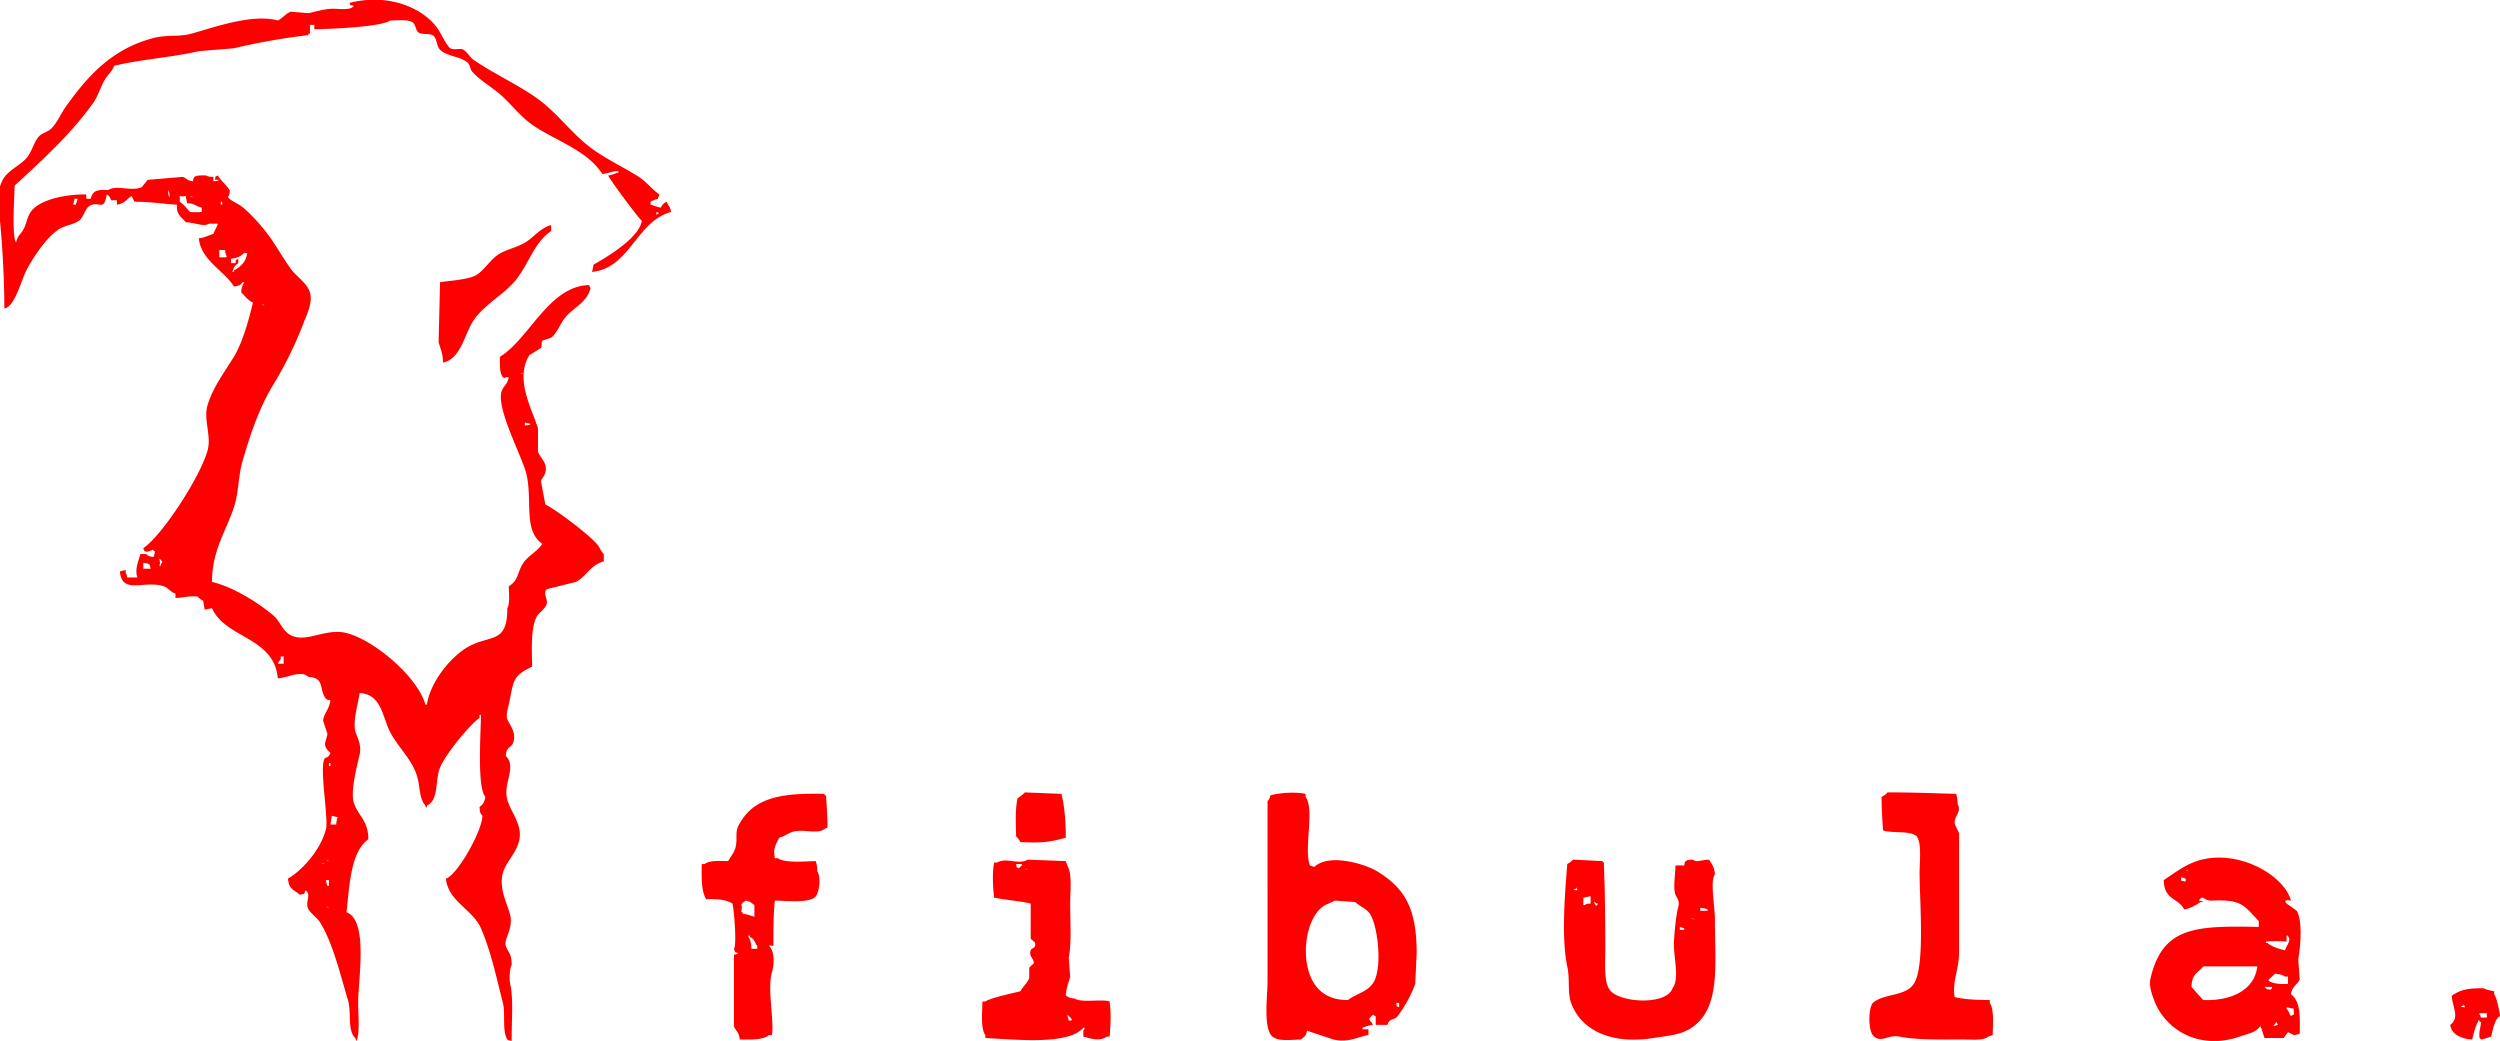 <svg xmlns="http://www.w3.org/2000/svg" width="1710" height="712" viewBox="0 0 1710 712">
  <defs>
    <style>
      .cls-1 {
        fill: red;
        fill-rule: evenodd;
      }
    </style>
  </defs>
  <path id="Shape_Solid" data-name="Shape Solid" class="cls-1" d="M405,186q0.5-2.5,1-5c9.265-5.275,31.294-18.268,33-30-2-1.327-22.605-29.083-23-31,3.484-.454,4-1.207,7-2v-1c-5.332.212-6.038,1.5-11,2-10.3-16.075-31.15-22.4-47-33-9.878-6.606-16.783-17.034-26-24-5.4-4.082-11.554-7.991-16-13-1.349-1.519-1.527-4.628-3-6-4.9-4.566-14.28-4.285-19-9-2.268-2.266-1.994-6.4-4-9-2.285-2.956-8.164-.615-11-3-1.52-1.279-1.664-4.439-3-6-2.619-3.061-10.447-1.983-16-2-6.457,4.473-41.44,5.843-52,6V17h-3v6h-1v1a454.277,454.277,0,0,0-51,9l-24,2c-18.427,4.251-39.679,5.583-58,10-1.265,3.795-4.165,6-6,9-3.307,5.411-4.486,11-8,16-14.834,21.118-35.221,39.614-54,57-0.138,7.968-2.023,34.27,1,39,0.816-4.711,3.211-5.716,5-9,2.148-3.944,2.481-8.313,5-12,5.809-8.5,23.758-12.208,38-12v3h3c1.572-5.714,4.33-6.387,12-6,5.773-3.759,15.673,1.2,23-2l4-5,24-2c2.608,0.848,2.648,2.5,7,3,0.372-2.076.242-1.924,1-3,1.69-1.142,4.9-1.066,8-1,1.295,0.877,2.467.894,5,1v3c2.327-.195,2.826-0.193,4-1h-3c0.828-3.245-.49-1.528,2-3,1.894,3.346,6.858,7.606,8,10,0.809,1.695-1.146,4.827-1,5,2.118,2.519,6.3,3.958,9,6,5.909,4.463,13.565,13.088,18,19,5.855,7.805,10.2,15.985,16,24,3.777,5.22,10.781,9.263,13,16,2.183,6.628-2.4,15.876-4,20a260.184,260.184,0,0,1-21,43c-9.387,15.321-15.472,33.025-21,52-3.238,11.115-2.486,21.347-6,32-5.445,16.508-14.935,29.351-15,51,14.771,3.608,31.413,14.073,42,23,5.033,4.244,6.156,11.209,13,14,10.487,4.277,23.262-5.513,37-2,19.435,4.969,48.877,30.383,54,49h1c2.273-15.805,16.923-33.618,29-40,14.992-7.922,26.065-1.776,26-26,1.854-2.811,1.128-10.487,1-15,6.919-4.181,5.568-9.423,10-16,3.3-4.9,9.61-7.88,13-13-13.323-9.22-6.536-29.347-11-48-2.759-11.527-20.365-43.886-17-56,1.107-3.986,4.15-4.862,5-10h-2c-1.567,1.243-.51.642-2,0-2.35-2.953-2.146-8.487-2-14,19.833-11.935,33.576-48.532,61-49,0.631,1.754.193,0.971,1,2-2.631,10.406-12.486,13.562-18,21-3.155,4.255-4.946,9.711-9,13l-6,2c-1.084,1.511.074,3.745-1,5l-8,5c-9.868,16.537,1.753,36.335,6,50v16c0.852,2.631,4.184,6.039,5,9,1.661,6.026-2.326,8.663-3,11l3,16c7.65,3.864,31.185,21.544,36,28,1.657,2.222,2.091,4.153,4,6v5c-9.114,2.34-11.907,10.321-19,14l-20,5c-2.781,2.942.8,6.8,0,10-0.858,3.441-5.557,6.118-7,9-4.075,8.141-3.167,22.736-3,34-13.689,6.4-12.48,9.454-16,26-0.317,1.491-2.151,7-1,10,1.214,3.164,6.6,9.015,4,16-1.475,3.955-4.549,2.21-5,9,7.647,7.888-2.083,18.752,1,30,1.668,6.084,6.365,12.326,8,19,3.336,13.615-8.454,21.651-11,31-2.981,10.945,3.189,21.294,5,29,2.187,9.3-4.7,16.717-3,21,1.772,4.934,3.947,5.137,4,13-1.286,2.029-1.79,9.374-1,13,2.357,10.815.836,26.465,1,39-2.076-.372-1.925-0.242-3-1-3.659-6.146-1.143-17.7-3-25-4.395-17.272-8.252-35.511-15-51-5.7-13.081-22.281-18.189-24-34,7.987-2.6,24.794-32.6,25-43-1.65-1.79-1.746-2.512-2-6,2.4-1.782,3.383-3.293,4-7-5.733-6.121-3.145-43.25-3-56h-1v2c-7.475,5.474-23.29,25.1-27,34-3.515,8.434-.67,22.517-9,26v1c-1.01.99-.988-0.985-1-1-4.619-5.26-3.426-13.339-6-21-3.7-11-12.951-19.358-18-29-5.636-10.763-5.753-25.94-21-27-0.775,6.32-4.749,18.994-3,26,0.972,3.893,4.512,8.947,3,16-1.4,6.52-6.49,25.165-4,33,2.867,9.022,9.8,11.894,10,25-12.18,8.739-12.85,31.237-15,50,14.874,5.282,8.208,44.785,8,61-0.109,8.5,1.311,20.232-1,27-0.8-1.021-.355-0.274-1-2-5.609-5.243-2.429-17.555-5-26-5.067-16.64-10.169-38.747-19-53-1.924-3.105-6.215-6.022-8-9-2.713-4.525,2.348-10-2-13-1.224,3.1-.375,2.261-4,3-4.019-3.684-7.415-3.47-8-11,10.826-6.485,22.607-20.476,26-34,1.786-7.12-4.619-41.927-1-48,0.83-1.392,2.625-.177,4-4-5.776-5.382-3.284-6.532-2-13l-3-9c0.5-5.06,4.285-7.891,5-14-2.076-.372-1.924-0.242-3-1-5.016-6.289-.584-14.48-12-15-5.285-4.79-13.736.528-21,1-2.3-28.339-35.733-27.142-45-48l-5,1q-0.5-3-1-6a18.068,18.068,0,0,1-4-3c-6.868-.438-7.833.692-15,1v-3c-3.375-1.048-5.035-4.022-8-5-13.356-4.406-28.369,6-30-10a14.124,14.124,0,0,1,4-1v2c0.752,1.073.6,0.946,1,3h7c-1.983-5.613.68-10.84,2-16h4c1.624,1.5,2.023,1.552,5,2a14.124,14.124,0,0,0,1-4h-1v-1c-3.1.77-3.84,2-6,1-0.8-1.021-.355-0.274-1-2,13.208-9.047,39.218-49.231,44-67,2.736-10.169-3.031-20.993,0-31,3.732-12.323,11.867-22.888,18-33,6.019-9.923,10.149-25.137,13-37-3.8-1.9-5.183-4.314-8-7,0.227-3.763.874-4.557,2-7h-1c-1.706,2.2-2.421,2.488-6,3-6.62-11.006-22.535-17.773-24-33,4.378-.51,6.262-1.977,10-3,0.931-3.069,2.077-3.749,3-7h-6c-4.095,2.307-8.8-.663-16-1-1.651-2.435-3.694-3.221-5-6-0.961-1.418-.976-3.273-1-6-9.554-.433-15.9-1.947-29-2l-2-4c-3.671,2.478-4.412,5.1-10,6v-3H76c-1-2.273-.745-2.774-3-4-2,12.434-5.232,3.664-12,8-2.87,1.839-3.964,7.936-7,10-4.3,2.923-9.689,3.091-14,6-8.519,5.748-17.1,18.708-22,28-3.345,6.346-7.8,24.813-15,26-0.092-21.126-1.348-42.753-3-60-0.623-6.509-1.753-21.56,1-26,3.012-8.562,13.124-11.306,18-18,2.97-4.078,4.015-8.9,7-13,2.183-3,6.39-3.452,9-6,4.13-4.031,6.606-10.255,10-15,14.987-20.955,31.249-39.465,60-47,9.251-2.424,17.282-.568,26-3,16.449-4.588,41.607-13.716,59-9,3-1.237,5.581-4.954,9-6l12,1c4.467-.889,10.387-2.823,16-3,5.216-.165,12.824,1.417,15-2-3.245-.828-1.528.49-3-2,25.185-6.525,49.094,2.3,60,17,2.124,2.864,6.558,12.4,9,14,2.339,1.536,6.9-.261,9,1,2.5,1.506,4.617,5.375,7,7,14.064,9.591,29.178,16.29,43,26,13.753,9.662,23.745,24.054,37,34,10.294,7.724,21.884,12.94,33,20,5.11,3.245,9,8.631,14,12l-1,3a21.42,21.42,0,0,0-5,2v2c3.024,0.736,3.527,1.464,7,2,1.224-2.057,1.648-2.912,4-4,1.235,3.067,2.3,2.915,3,7C435.445,151.2,430.835,183.407,405,186ZM115,130c0.074,2.532.12,3.716,1,5C115.926,132.468,115.879,131.284,115,130Zm23,15v-3c-4.757-1.017-3.844-2.688-10-3q-0.5-2.5-1-5c-2.4.374-1.538,0.63-4,0v4c2.521,1.738,4.962,4.745,7,7A50.655,50.655,0,0,0,138,145Zm-8-11c1.021,0.8.274,0.355,2,1C130.979,134.2,131.726,134.645,130,134Zm-79,2-1,4h2v-1c0.752-1.073.6-.946,1-3H51Zm100,2v2h1v-2h-1Zm298,7v2a2.834,2.834,0,0,0,1-1h1C449.979,145.2,450.726,145.645,449,145Zm-72,9v4c-11.12,7.558-15.029,21.254-23,32-8.132,10.963-22.229,17.682-30,29-6.259,9.116-8.543,26.467-21,29-0.065-6.828-1.879-9.491-3-14q0.5-20.5,1-41c6.185-.95,19.929-1.752,25-5,5.616-3.6,9.352-10.4,15-14,5.689-3.628,11.919-4.447,18-8C364.82,162.6,369.955,155.569,377,154ZM150,171v5h5v-1c-0.8-1.18-.773-1.681-1-4h-4Zm8,6v3h3c0.828-3.245-.49-1.528,2-3v3c-2.431,1.651-3.11,2.7-4,6h1v-1c4.29-2.594,8.43-5.5,9-12h-2C164.7,175.393,162.273,176.468,158,177Zm21,31c1.021,0.8.274,0.355,2,1C179.979,208.2,180.726,208.645,179,208Zm177,47c1.021,0.8.274,0.355,2,1C356.979,255.2,357.726,255.645,356,255Zm3,34v2c2.328-.195,2.826-0.193,4-1ZM109,382c0.42,3.1.713,2.383,0,5h1v-1c0.8-1.021.355-.274,1-2C110.128,383.26,109.872,382.74,109,382Zm-11,3v4h5c-0.372-2.076-.242-1.924-1-3C100.82,385.2,100.319,385.227,98,385Zm96,69v-5h-2v2a11.568,11.568,0,0,0-2,3h4Zm31,68v2h1v-2h-1Zm305,94c-1.013,8.885-1.01,20.6-1,31-2.906-.058-1.389-0.964-3,0,3.717,3.383,3.833,11.7,2,18-3.312,11.388,1.682,33.422,0,43h-2c-4.247,3.363-12.289,3.14-20,3-0.492-5.268-2.8-5.893-4-9V653c2.076-.372,1.924-0.242,3-1-2.873-1.12-1.842-.174-3-3,1.92-1.632.419-24.65-1-31-4.58-2.663-9.866-3.134-18-3-3.352-5.426-3.158-14.53-3-24h2c3.236-2.562,10.055-2.155,16-2,1.537-2.591,4.1-5.769,5-9,1.655-5.94-.337-10.365,2-15,10.157-20.147,30.37-22.621,59-22v1h1c0.438,6.5.991,14.2,1,22l-2,1c-5.266,3.906-14.406-.322-22,2-2.636.806-5.668,3.136-9,4-2.51,4.814-4.277,7.464-3,14h2c5.067,3.477,17.831,2.136,26,2a21.509,21.509,0,0,1,1,7c2.972,4.071,1.265,16.231-2,18C551.946,617.632,538.293,616.142,530,616Zm171-74,25,1c2.048,8.117,3.009,18.248,3,30-11.592,3.1-16.255,3.672-31,3a18.068,18.068,0,0,0-3-4c-0.13-10.652-.765-17.08,1-26A24.935,24.935,0,0,0,701,542ZM949,701h-8v-6h-1v-1c-1.754.631-.971,0.193-2,1-1.322,1.737-1.727,1.607-1,3,1.133,1.546,1.085.843,2,3a26.762,26.762,0,0,0-7,2v1h4v4c-6.731.844-13.4,5.558-24,3l-18-6c-0.771,4.266-1.785,3.623-4,6-5.109.159-14.714,1.167-18-1-8.639-3.233-5-27.568-5-39V548c1.261-1.359,1.365-1.768,2-4,6.349-1.666,16.414-2.538,24-1v2c6.421,8.592-1.407,35.627,3,47l3,1c10.036-9.655,34.939-1.947,43,3,18.94,11.624,27,25.278,27,56q-0.5,10.5-1,21a85.265,85.265,0,0,1-12,22C953.383,698.224,950.574,696.06,949,701Zm342-159c15.79-.051,32.69.593,47,1a21.619,21.619,0,0,1,1,7c3.04,5.165-2.41,8.193-2,13,0.13,1.555,2.65,5.641,3,7v81c-0.02,12.78-4.88,20.37-3,31,6.25,1.564,15.08,2.037,24,2v2c3.1,4.293,2.14,14.738,2,22l-3,1c-3.27,2.882-10.86,2-17,2-14.92,0-32.02.392-44-2-7.71-1.538-12.89,5.145-18-1-3.15-3.788-3.09-18.205,0-22,7.72-6.672,22.23-4.314,28-13,7.9-11.889,4-56.232,4-76,0-7.855,1.56-20.353-2-25-4.85-4.157-16.18-1.781-23-4-0.46-6.771-.99-14.9-1-23A9.281,9.281,0,0,0,1291,542ZM230,564a14.338,14.338,0,0,1,1-5l-4-1q-0.5,3-1,6h4Zm-7,24c1.021,0.8.274,0.355,2,1C223.979,588.2,224.726,588.645,223,588Zm480,0,26,1q0.5,1.5,1,3c3.485,5.3,2,17.7,2,26,0,11.932,1.041,26.758-1,37q0.5,6.5,1,13c-0.956,4.035-2.691,7.46-3,13,2.281,1.225,2.251,1.638,6,2,5.03,3.11,18.368.171,24,2,1.037,8.646.7,14.926,0,24h-2c-4.391,3.615-11.367,1.3-16,0v-4c0.8-1.021.355-.274,1-2h-1c-10.3,11.817-44.819,8.148-67,7v-2c-3.3-4.221-2.155-15.653-2-23h2c3.8-2.6,19.359-5.753,24-7,1.6-3.137,4.918-5.848,6-9v-7c0.173-.522,2.945-2.769,3-3,0.735-3.1-3.583-4.566-2-9,0.646-1.81,3.784-1.082,3-5-0.142-.708-2.832-2.55-3-3V618c-6.59-1.568-16.966-2.4-25-4-0.872-6.9-1.375-17.145,0-24h2C688.279,586.205,696.877,591.8,703,588Zm443,4h6c0.37-2.076.24-1.925,1-3,1.29-.877,2.47-0.894,5-1,2.35,2.068,4.79.3,11,0,1.98,3.347,3.55,4.747,4,10-3.47,4.761,0,21.4,0,31,0.01,31.946,4,60.667-16,74-7.34,4.889-15.23,5.289-26,7-27.29,4.338-48.42-4.149-56-23-3.2-7.959-.89-16.027-3-26-4.17-19.7-1.53-50.051,0-70a18,18,0,0,0,4-3l20,1a2.826,2.826,0,0,0,1,1c0.82,18.284,1,40.125,1,60,0,9.71-1.04,21.138,3,27,6.09,8.847,38.72,11.026,43-1,5.16-6.867.42-21.819,1-32,0.39-6.853,1.22-17.013,3-24,1.08-4.223-1.42-6.354-2-8C1144.22,606.919,1146.12,596.958,1146,592Zm399,42v-4c-10.62-11.117-11.69-14.79-32-14-4.53.176-5.31-2.193-7-2a6.155,6.155,0,0,0-2,2c2.08,0.372,1.92.242,3,1h-2c-2.28,1.738-7.44,4.722-11,5-4.44-8.25-13.65-6.131-14-20,7.72-5.08,15.62-11.453,26-14,26.91-6.605,56.76,11.463,61,28-2.91-.058-1.39-0.964-3,0h-1c0.63,1.754.19,0.971,1,2,2.33,1.666,4.67,3.333,7,5,4.24,7.247,2.37,25.835,1,33q0.495,7,1,14c-1.63,3.653-4.98,4.2-6,10,6.58,4.979,6.25,15.125,6,27a14.134,14.134,0,0,1-4,1c-0.96-.618-2.9-1.333-4-2l-3,4h-13c-0.84-1.688-1.77-6.211-3-8-3.29,4.336-8.23,4.986-14,7-27.98,9.771-51.81-4.967-59-26-1.07-3.119-3.29-8.575-2-14C1479.37,633.767,1501.72,633.181,1545,634ZM220,590c1.021,0.8.274,0.355,2,1C220.979,590.2,221.726,590.645,220,590Zm475,1c0.828,3.245-.49,1.528,2,3a6.1,6.1,0,0,1,2-2v-1h-4Zm6,3c1.021,0.8.274,0.355,2,1C701.979,594.2,702.726,594.645,701,594Zm794,1c1.02,0.8.27,0.355,2,1C1495.98,595.2,1496.73,595.645,1495,595Zm-3,5c-0.02,2.773-1.16,2.166,3,3v-2ZM223,602a12.662,12.662,0,0,0,1,4h1v-4h-2Zm855,5v1h-1c-1.92.775,2,1,2,1C1078.37,607.246,1078.81,608.029,1078,607Zm10,11v-5c-1.67.333-3.33,0.667-5,1v5h1C1085.18,618.2,1085.68,618.227,1088,618Zm-578-2c-1.552,1.5-1.838.777-3,3,0.888,1.8.3,1.81,0,5h1v1c3.5,0.4,4.912,1.257,8,2v-8C513.536,617.467,513.724,616.709,510,616Zm403,0c-0.86.649-3.144,1.338-4,2-12.9,3.852-19.113,28.062-14,46,3.318,11.642,11.7,20.266,27,20,6.331-4.7,14.306-5.729,18-13,5.544-10.912,2.255-38.247-3-46-2.3-3.389-7.027-5.205-10-8Zm177,1c1.61,1.936,1.74,3.9,3,1h-1C1090.98,617.2,1091.73,617.645,1090,617Zm-867,3c1.021,0.8.274,0.355,2,1C223.979,620.2,224.726,620.645,223,620Zm940,1v2h5v-1A15.662,15.662,0,0,0,1163,621Zm-6,7c1.02,0.8.27,0.355,2,1C1157.98,628.2,1158.73,628.645,1157,628Zm-8,6v2h3v-1ZM514,649h4v-2c-2.146-2.435-1.563-4.548-5-6v-1h-1v1C513.471,642.993,513.812,645.649,514,649Zm1050-5a98.649,98.649,0,0,0-14,0v1h1c2.73,2.5,7.87,4.06,12,5,1.12-3.838,2.36-3.407,3-8-0.8-1.021-.35-0.274-1-2h-1v4Zm-20,17h-37c-3.87,4.813-7.8,4.941-8,14,2.75,3.214,5.17,6,8,9C1524.43,684.778,1541.99,678.247,1544,661Zm21,12v-5h-2c-1.75-1.284-4.22-1.683-7-2-1.27,1.684-2.73,2.316-4,4-0.25.968-.78,0.379,0,1C1555.59,673.348,1561.89,673.115,1565,673Zm-16,2c1.57,1.828.88,1.395,4,2a2.826,2.826,0,0,1,1-1v-1h-5Zm142,36c-6.42-.2-14.45-3.239-15-10,6.62-5.17,1.55-11.329,1-20,6.12-3.979,10.59-5.172,22-5,1.52,1.051,4.91,1.586,7,2v2c2.04,3.157,3.56,11.386,4,15-3.75,1.937-4.99,9.649-6,14-3.02.736-3.53,1.464-7,2a2.826,2.826,0,0,0-1-1c-0.46-5.63.54-4.965,1-11h-1v-1h-1v1C1693.19,701.668,1691.65,707.92,1691,711ZM955,686c0.828,3.245-.49,1.528,2,3v-3h-2Zm730,1v1h-1c-1.92.775,2,1,2,1C1685.37,687.246,1685.81,688.029,1685,687Zm-116,3c-1.67-.333-3.33-0.667-5-1v1c1.61,1.406,1.71,3.311,3,5,1.02-.8.27-0.355,2-1v-4Zm132,6v-3h-5v1c0.8,1.021.35,0.274,1,2h4Zm-971-2q0.5,2,1,4h2v-1A35.383,35.383,0,0,0,730,694Zm827,5c-0.67,1-1.33,2-2,3l3-1C1557.37,699.246,1557.81,700.029,1557,699Z"/>
</svg>
